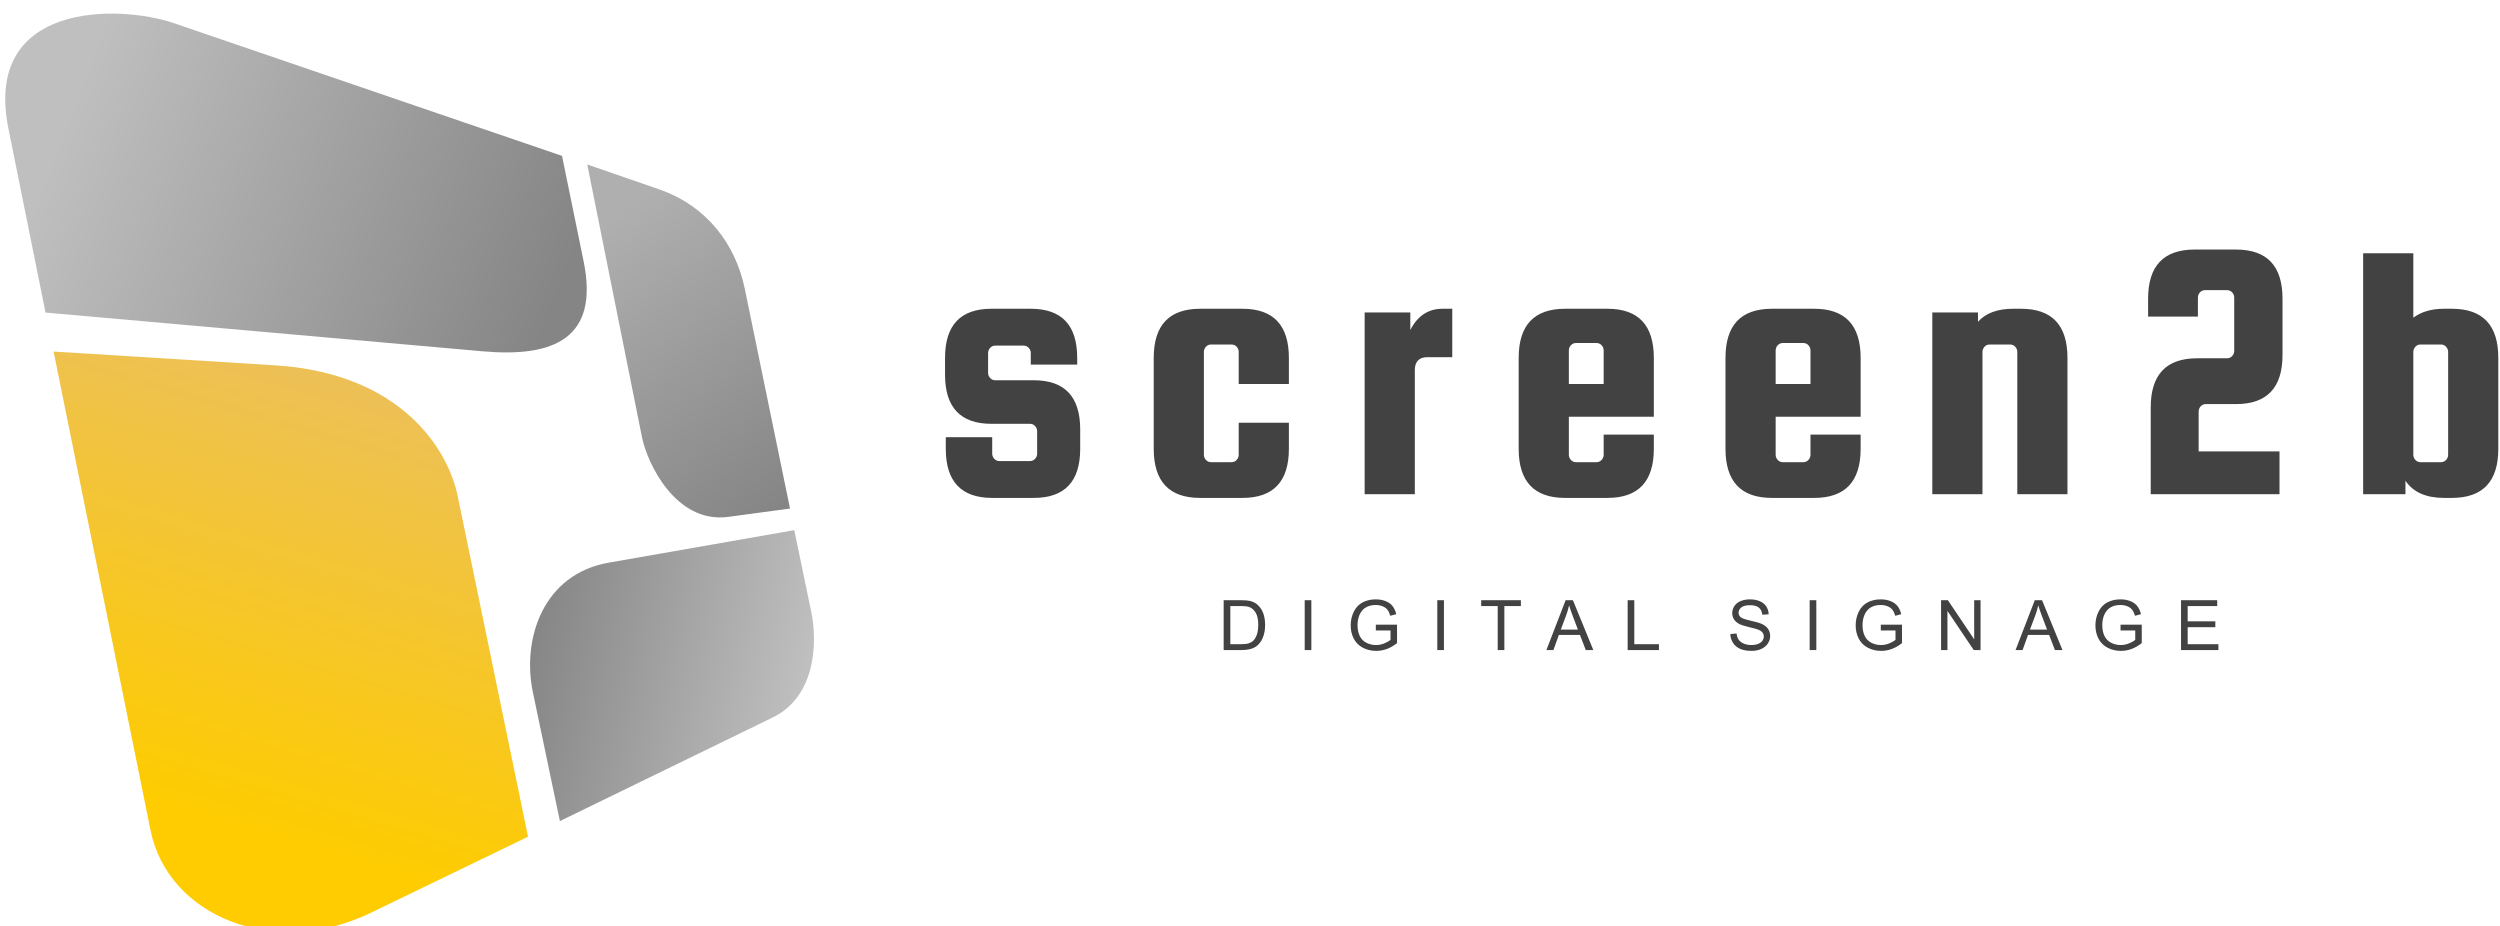 <?xml version="1.0" encoding="UTF-8"?>
<!DOCTYPE svg PUBLIC "-//W3C//DTD SVG 1.1//EN" "http://www.w3.org/Graphics/SVG/1.1/DTD/svg11.dtd">
<!-- Creator: CorelDRAW 2019 (64-Bit) -->
<svg xmlns="http://www.w3.org/2000/svg" xml:space="preserve" width="91.72mm" height="33.972mm" version="1.1" style="shape-rendering:geometricPrecision; text-rendering:geometricPrecision; image-rendering:optimizeQuality; fill-rule:evenodd; clip-rule:evenodd"
viewBox="0 0 9172 3397.2"
 xmlns:xlink="http://www.w3.org/1999/xlink"
 xmlns:xodm="http://www.corel.com/coreldraw/odm/2003">
 <defs>
  <style type="text/css">
   <![CDATA[
    .fil0 {fill:#434242;fill-rule:nonzero}
    .fil3 {fill:url(#id0)}
    .fil4 {fill:url(#id1)}
    .fil1 {fill:url(#id2)}
    .fil2 {fill:url(#id3)}
   ]]>
  </style>
  <linearGradient id="id0" gradientUnits="userSpaceOnUse" x1="2934.81" y1="1818.04" x2="2229.97" y2="818.55">
   <stop offset="0" style="stop-opacity:1; stop-color:#858586"/>
   <stop offset="1" style="stop-opacity:1; stop-color:#AFAFB0"/>
  </linearGradient>
  <linearGradient id="id1" gradientUnits="userSpaceOnUse" x1="2061.57" y1="1053" x2="271.12" y2="362.07">
   <stop offset="0" style="stop-opacity:1; stop-color:#858586"/>
   <stop offset="1" style="stop-opacity:1; stop-color:#C0BFBF"/>
  </linearGradient>
  <linearGradient id="id2" gradientUnits="userSpaceOnUse" x1="854.51" y1="3031.09" x2="1323.42" y2="1432.04">
   <stop offset="0" style="stop-opacity:1; stop-color:#FECC00"/>
   <stop offset="1" style="stop-opacity:1; stop-color:#EDC056"/>
  </linearGradient>
  <linearGradient id="id3" gradientUnits="userSpaceOnUse" xlink:href="#id1" x1="1934.23" y1="2363.88" x2="2934.66" y2="2576.7">
  </linearGradient>
 </defs>
 <g id="Слой_x0020_1">
  <path class="fil0" d="M3792.71 1395.08c113.53,0 170.33,60.1 170.33,180.31l0 71.04c0,120.21 -56.8,180.32 -170.33,180.32l-152.48 0c-113.53,0 -170.33,-60.11 -170.33,-180.32l0 -42.36 170.33 0 0 60.13c0,7.28 2.51,13.66 7.55,19.11 5.05,5.47 11.24,8.2 18.55,8.2l112.63 0c7.34,0 13.53,-2.73 18.55,-8.2 5.03,-5.45 7.55,-11.83 7.55,-19.11l0 -81.97c0,-7.28 -2.52,-13.66 -7.55,-19.13 -5.02,-5.45 -11.21,-8.19 -18.55,-8.19l-141.46 0c-113.56,0 -170.34,-60.11 -170.34,-180.32l0 -61.48c0,-120.21 56.78,-180.33 170.34,-180.33l144.23 0c113.55,0 170.33,60.12 170.33,180.33l0 24.59 -170.33 0 0 -42.35c0,-7.28 -2.52,-13.64 -7.57,-19.13 -5.03,-5.45 -11.2,-8.18 -18.56,-8.18l-104.39 0c-7.31,0 -13.5,2.73 -18.53,8.18 -5.04,5.49 -7.55,11.85 -7.55,19.13l0 72.42c0,7.28 2.51,13.66 7.55,19.11 5.03,5.47 11.22,8.2 18.53,8.2l141.5 0zm935.94 13.66l-184.08 0 0 -117.48c0,-7.29 -2.52,-13.67 -7.55,-19.13 -5.02,-5.46 -11.21,-8.2 -18.55,-8.2l-75.52 0c-7.34,0 -13.51,2.74 -18.55,8.2 -5.03,5.46 -7.55,11.84 -7.55,19.13l0 377.03c0,7.29 2.52,13.67 7.55,19.13 5.04,5.47 11.21,8.2 18.55,8.2l75.52 0c7.34,0 13.53,-2.73 18.55,-8.2 5.03,-5.46 7.55,-11.84 7.55,-19.13l0 -117.48 184.08 0 0 95.62c0,120.21 -56.8,180.32 -170.34,180.32l-155.21 0c-113.53,0 -170.33,-60.11 -170.33,-180.32l0 -333.32c0,-120.21 56.8,-180.33 170.33,-180.33l155.21 0c113.54,0 170.34,60.12 170.34,180.33l0 95.63zm563.69 -275.96l35.73 0 0 177.61 -90.67 0c-31.15,0 -46.7,15.93 -46.7,47.81l0 454.9 -184.05 0 0 -666.64 167.57 0 0 64.21c26.57,-51.92 65.92,-77.89 118.12,-77.89zm604.92 0c113.53,0 170.32,60.12 170.32,180.33l0 215.84 -311.79 0 0 139.34c0,7.29 2.51,13.67 7.55,19.13 5.01,5.47 11.2,8.2 18.54,8.2l75.54 0c7.33,0 13.5,-2.73 18.53,-8.2 5.04,-5.46 7.55,-11.84 7.55,-19.13l0 -73.77 184.08 0 0 51.91c0,120.21 -56.79,180.32 -170.32,180.32l-155.21 0c-113.55,0 -170.35,-60.11 -170.35,-180.32l0 -333.32c0,-120.21 56.8,-180.33 170.35,-180.33l155.21 0zm-141.47 275.96l127.71 0 0 -122.95c0,-7.29 -2.51,-13.66 -7.55,-19.12 -5.03,-5.47 -11.2,-8.19 -18.53,-8.19l-75.54 0c-7.34,0 -13.53,2.72 -18.54,8.19 -5.04,5.46 -7.55,11.83 -7.55,19.12l0 122.95zm900.2 -275.96c113.58,0 170.33,60.12 170.33,180.33l0 215.84 -311.8 0 0 139.34c0,7.29 2.52,13.67 7.57,19.13 5.03,5.47 11.22,8.2 18.53,8.2l75.57 0c7.31,0 13.49,-2.73 18.53,-8.2 5.03,-5.46 7.55,-11.84 7.55,-19.13l0 -73.77 184.05 0 0 51.91c0,120.21 -56.75,180.32 -170.33,180.32l-155.21 0c-113.54,0 -170.33,-60.11 -170.33,-180.32l0 -333.32c0,-120.21 56.79,-180.33 170.33,-180.33l155.21 0zm-141.47 275.96l127.75 0 0 -122.95c0,-7.29 -2.52,-13.66 -7.55,-19.12 -5.04,-5.47 -11.22,-8.19 -18.53,-8.19l-75.57 0c-7.31,0 -13.5,2.72 -18.53,8.19 -5.05,5.46 -7.57,11.83 -7.57,19.12l0 122.95zm758.75 404.36l-184.05 0 0 -666.64 167.57 0 0 34.15c28.39,-31.88 71.42,-47.83 129.11,-47.83l28.86 0c113.54,0 170.32,60.12 170.32,180.33l0 499.99 -184.06 0 0 -521.84c0,-7.29 -2.54,-13.67 -7.57,-19.13 -5.03,-5.46 -11.19,-8.2 -18.51,-8.2l-75.56 0c-7.34,0 -13.53,2.74 -18.56,8.2 -5.03,5.46 -7.55,11.84 -7.55,19.13l0 521.84zm793.09 -303.28l0 146.16 296.69 0 0 157.12 -472.52 0 0 -318.3c0,-120.21 56.78,-180.31 170.33,-180.31l109.9 0c7.31,0 13.49,-2.75 18.54,-8.2 5.03,-5.47 7.55,-11.84 7.55,-19.13l0 -195.35c0,-7.27 -2.52,-13.65 -7.55,-19.12 -5.05,-5.46 -11.23,-8.19 -18.54,-8.19l-81.03 0c-7.36,0 -13.51,2.73 -18.55,8.19 -5.03,5.47 -7.56,11.85 -7.56,19.12l0 69.67 -182.69 0 0 -65.57c0,-120.21 56.78,-180.32 170.33,-180.32l152.48 0c113.53,0 170.31,60.11 170.31,180.32l0 206.28c0,120.21 -56.78,180.32 -170.31,180.32l-111.29 0c-7.31,0 -13.48,2.74 -18.53,8.19 -5.03,5.46 -7.56,11.83 -7.56,19.12zm900.23 -377.04l28.84 0c113.56,0 170.31,60.12 170.31,180.33l0 333.32c0,120.21 -56.75,180.32 -170.31,180.32l-28.84 0c-65.93,0 -113.09,-20.95 -141.48,-62.85l0 49.2 -155.23 0 0 -883.84 184.08 0 0 236.32c29.29,-21.86 66.83,-32.8 112.63,-32.8zm-112.63 158.48l0 377.03c0,7.29 2.52,13.67 7.55,19.13 5.05,5.47 11.22,8.2 18.53,8.2l75.56 0c7.34,0 13.51,-2.73 18.54,-8.2 5.05,-5.46 7.57,-11.84 7.57,-19.13l0 -377.03c0,-7.29 -2.52,-13.67 -7.57,-19.13 -5.03,-5.46 -11.2,-8.2 -18.54,-8.2l-75.56 0c-7.31,0 -13.48,2.74 -18.53,8.2 -5.03,5.46 -7.55,11.84 -7.55,19.13z"/>
  <path class="fil0" d="M4489.39 2384.89l0 -182.87 63.36 0c14.3,0 25.22,0.84 32.75,2.58 10.52,2.44 19.5,6.81 26.95,13.12 9.73,8.18 16.95,18.57 21.74,31.25 4.84,12.68 7.25,27.2 7.25,43.5 0,13.88 -1.63,26.18 -4.89,36.91 -3.24,10.73 -7.45,19.62 -12.55,26.65 -5.13,7.03 -10.68,12.56 -16.76,16.55 -6.04,4.05 -13.36,7.12 -21.92,9.21 -8.61,2.09 -18.45,3.1 -29.58,3.1l-66.35 0zm24.4 -21.46l39.22 0c12.12,0 21.61,-1.11 28.5,-3.35 6.89,-2.26 12.37,-5.42 16.48,-9.5 5.73,-5.75 10.24,-13.49 13.45,-23.21 3.2,-9.7 4.82,-21.44 4.82,-35.28 0,-19.16 -3.17,-33.88 -9.46,-44.18 -6.29,-10.31 -13.95,-17.2 -22.98,-20.7 -6.51,-2.51 -17,-3.74 -31.46,-3.74l-38.57 0 0 139.96zm272.88 21.46l0 -182.87 24.39 0 0 182.87 -24.39 0zm260.95 -71.76l0 -21.46 77.81 0 0 67.76c-11.94,9.45 -24.27,16.61 -36.97,21.37 -12.72,4.78 -25.77,7.15 -39.14,7.15 -18.07,0 -34.44,-3.83 -49.22,-11.53 -14.73,-7.67 -25.89,-18.82 -33.38,-33.33 -7.55,-14.55 -11.31,-30.82 -11.31,-48.74 0,-17.8 3.73,-34.4 11.23,-49.85 7.48,-15.41 18.22,-26.86 32.25,-34.32 14.05,-7.48 30.23,-11.23 48.54,-11.23 13.29,0 25.32,2.13 36.06,6.42 10.75,4.31 19.17,10.27 25.24,17.89 6.13,7.66 10.74,17.66 13.91,29.96l-21.95 5.97c-2.78,-9.28 -6.2,-16.6 -10.28,-21.96 -4.11,-5.33 -9.93,-9.58 -17.54,-12.79 -7.57,-3.18 -16,-4.81 -25.3,-4.81 -11.08,0 -20.68,1.72 -28.81,5.07 -8.08,3.37 -14.6,7.8 -19.61,13.33 -4.95,5.49 -8.82,11.54 -11.55,18.09 -4.67,11.36 -7.02,23.62 -7.02,36.86 0,16.34 2.83,30.02 8.44,41.04 5.64,10.98 13.86,19.16 24.62,24.47 10.76,5.33 22.19,8.02 34.31,8.02 10.54,0 20.81,-2.04 30.83,-6.1 10.01,-4.08 17.58,-8.38 22.76,-13.02l0 -34.26 -53.92 0zm225.51 71.76l0 -182.87 24.39 0 0 182.87 -24.39 0zm221.66 0l0 -161.42 -60.61 0 0 -21.45 145.62 0 0 21.45 -60.62 0 0 161.42 -24.39 0zm178.61 0l70.54 -182.87 26.75 0 74.87 182.87 -27.69 0 -21.29 -55.42 -77.42 0 -19.94 55.42 -25.82 0zm52.9 -75.09l62.67 0 -19.17 -50.7c-5.79,-15.41 -10.16,-28.14 -13.19,-38.19 -2.52,11.93 -5.91,23.63 -10.14,35.21l-20.17 53.68zm245.22 75.09l0 -182.87 24.39 0 0 161.41 90.39 0 0 21.46 -114.78 0zm376.72 -58.75l22.86 -2.04c1.08,9.2 3.59,16.74 7.59,22.65 3.97,5.87 10.14,10.64 18.48,14.31 8.35,3.62 17.76,5.45 28.21,5.45 9.28,0 17.46,-1.37 24.56,-4.15 7.12,-2.74 12.38,-6.55 15.84,-11.36 3.47,-4.81 5.23,-10.04 5.23,-15.65 0,-5.71 -1.67,-10.69 -5.01,-14.99 -3.34,-4.26 -8.87,-7.83 -16.57,-10.77 -4.91,-1.87 -15.84,-4.85 -32.74,-8.9 -16.91,-4.05 -28.72,-7.84 -35.5,-11.41 -8.75,-4.6 -15.26,-10.29 -19.55,-17.07 -4.31,-6.77 -6.46,-14.39 -6.46,-22.77 0,-9.27 2.66,-17.92 7.92,-25.93 5.26,-8.04 12.93,-14.14 23.06,-18.3 10.11,-4.17 21.37,-6.26 33.73,-6.26 13.63,0 25.64,2.17 36.05,6.55 10.39,4.35 18.4,10.78 24.02,19.28 5.6,8.47 8.59,18.1 9.02,28.83l-23.36 1.79c-1.25,-11.54 -5.49,-20.27 -12.72,-26.15 -7.24,-5.91 -17.93,-8.84 -32.07,-8.84 -14.72,0 -25.46,2.69 -32.18,8.04 -6.71,5.36 -10.11,11.84 -10.11,19.42 0,6.55 2.41,11.95 7.17,16.22 4.69,4.2 16.9,8.6 36.67,13.02 19.79,4.47 33.34,8.34 40.71,11.66 10.66,4.89 18.57,11.07 23.66,18.61 5.09,7.48 7.63,16.12 7.63,25.92 0,9.74 -2.79,18.86 -8.39,27.46 -5.6,8.6 -13.61,15.28 -24.09,20.04 -10.49,4.78 -22.28,7.15 -35.42,7.15 -16.6,0 -30.5,-2.41 -41.72,-7.23 -11.27,-4.81 -20.02,-12.05 -26.41,-21.75 -6.42,-9.66 -9.75,-20.61 -10.11,-32.83zm291.05 58.75l0 -182.87 24.4 0 0 182.87 -24.4 0zm260.96 -71.76l0 -21.46 77.81 0 0 67.76c-11.94,9.45 -24.26,16.61 -36.97,21.37 -12.72,4.78 -25.77,7.15 -39.12,7.15 -18.06,0 -34.46,-3.83 -49.22,-11.53 -14.73,-7.67 -25.9,-18.82 -33.41,-33.33 -7.51,-14.55 -11.29,-30.82 -11.29,-48.74 0,-17.8 3.73,-34.4 11.22,-49.85 7.49,-15.41 18.25,-26.86 32.28,-34.32 14.04,-7.48 30.2,-11.23 48.52,-11.23 13.27,0 25.32,2.13 36.05,6.42 10.75,4.31 19.18,10.27 25.26,17.89 6.11,7.66 10.75,17.66 13.91,29.96l-21.96 5.97c-2.79,-9.28 -6.21,-16.6 -10.29,-21.96 -4.09,-5.33 -9.92,-9.58 -17.53,-12.79 -7.58,-3.18 -16.02,-4.81 -25.31,-4.81 -11.08,0 -20.65,1.72 -28.81,5.07 -8.08,3.37 -14.59,7.8 -19.58,13.33 -4.97,5.49 -8.82,11.54 -11.56,18.09 -4.68,11.36 -7.02,23.62 -7.02,36.86 0,16.34 2.82,30.02 8.41,41.04 5.66,10.98 13.89,19.16 24.63,24.47 10.78,5.33 22.22,8.02 34.33,8.02 10.53,0 20.8,-2.04 30.81,-6.1 10.01,-4.08 17.59,-8.38 22.77,-13.02l0 -34.26 -53.93 0zm221.15 71.76l0 -182.87 25 0 96.48 143.55 0 -143.55 23.37 0 0 182.87 -25 0 -96.48 -143.54 0 143.54 -23.37 0zm273.25 0l70.53 -182.87 26.76 0 74.87 182.87 -27.69 0 -21.29 -55.42 -77.42 0 -19.95 55.42 -25.81 0zm52.9 -75.09l62.66 0 -19.17 -50.7c-5.77,-15.41 -10.15,-28.14 -13.19,-38.19 -2.51,11.93 -5.9,23.63 -10.13,35.21l-20.17 53.68zm332.28 3.33l0 -21.46 77.81 0 0 67.76c-11.94,9.45 -24.28,16.61 -36.99,21.37 -12.7,4.78 -25.77,7.15 -39.13,7.15 -18.06,0 -34.45,-3.83 -49.22,-11.53 -14.73,-7.67 -25.9,-18.82 -33.37,-33.33 -7.55,-14.55 -11.3,-30.82 -11.3,-48.74 0,-17.8 3.72,-34.4 11.21,-49.85 7.49,-15.41 18.23,-26.86 32.26,-34.32 14.05,-7.48 30.24,-11.23 48.55,-11.23 13.27,0 25.29,2.13 36.05,6.42 10.73,4.31 19.17,10.27 25.24,17.89 6.12,7.66 10.74,17.66 13.9,29.96l-21.93 5.97c-2.79,-9.28 -6.22,-16.6 -10.29,-21.96 -4.1,-5.33 -9.94,-9.58 -17.54,-12.79 -7.59,-3.18 -16,-4.81 -25.3,-4.81 -11.08,0 -20.68,1.72 -28.81,5.07 -8.08,3.37 -14.59,7.8 -19.61,13.33 -4.96,5.49 -8.82,11.54 -11.55,18.09 -4.67,11.36 -7.02,23.62 -7.02,36.86 0,16.34 2.83,30.02 8.44,41.04 5.64,10.98 13.86,19.16 24.61,24.47 10.78,5.33 22.2,8.02 34.32,8.02 10.54,0 20.8,-2.04 30.83,-6.1 10.01,-4.08 17.58,-8.38 22.76,-13.02l0 -34.26 -53.92 0zm221.91 71.76l0 -182.87 132.78 0 0 21.45 -108.38 0 0 56.19 101.45 0 0 21.46 -101.45 0 0 62.31 112.75 0 0 21.46 -137.15 0z"/>
  <path class="fil1" d="M196.61 1289.82l355.51 1755.63c64.54,318.78 456.13,473.79 806.91,304.04l578.19 -279.81 -258.07 -1249.95c-35.8,-173.42 -209.62,-450.91 -671.23,-479.55l-811.31 -50.36z"/>
  <path class="fil2" d="M2054.1 3012.4l-98.95 -471.9c-41.31,-196.97 37.78,-434.11 277.68,-476.14l681.2 -119.32 62.26 299.24c23.11,111.07 17.89,310.52 -141.73,388.22l-780.46 379.9z"/>
  <path class="fil3" d="M2154.49 603.37l201.1 1001.91c18.12,90.26 121.74,317.33 316.87,290.94l225.93 -30.56 -165.89 -805.95c-33.38,-162.09 -137.86,-304.05 -315.01,-365.35l-263 -90.99z"/>
  <path class="fil4" d="M167.03 1146.78l1604.34 142.16c261.11,23.14 427.57,-47.77 369.89,-329.67l-79.27 -387.34 -1423.69 -486.83c-203.53,-69.61 -701.26,-78.47 -607.42,386.77l136.15 674.91z"/>
 </g>
</svg>
